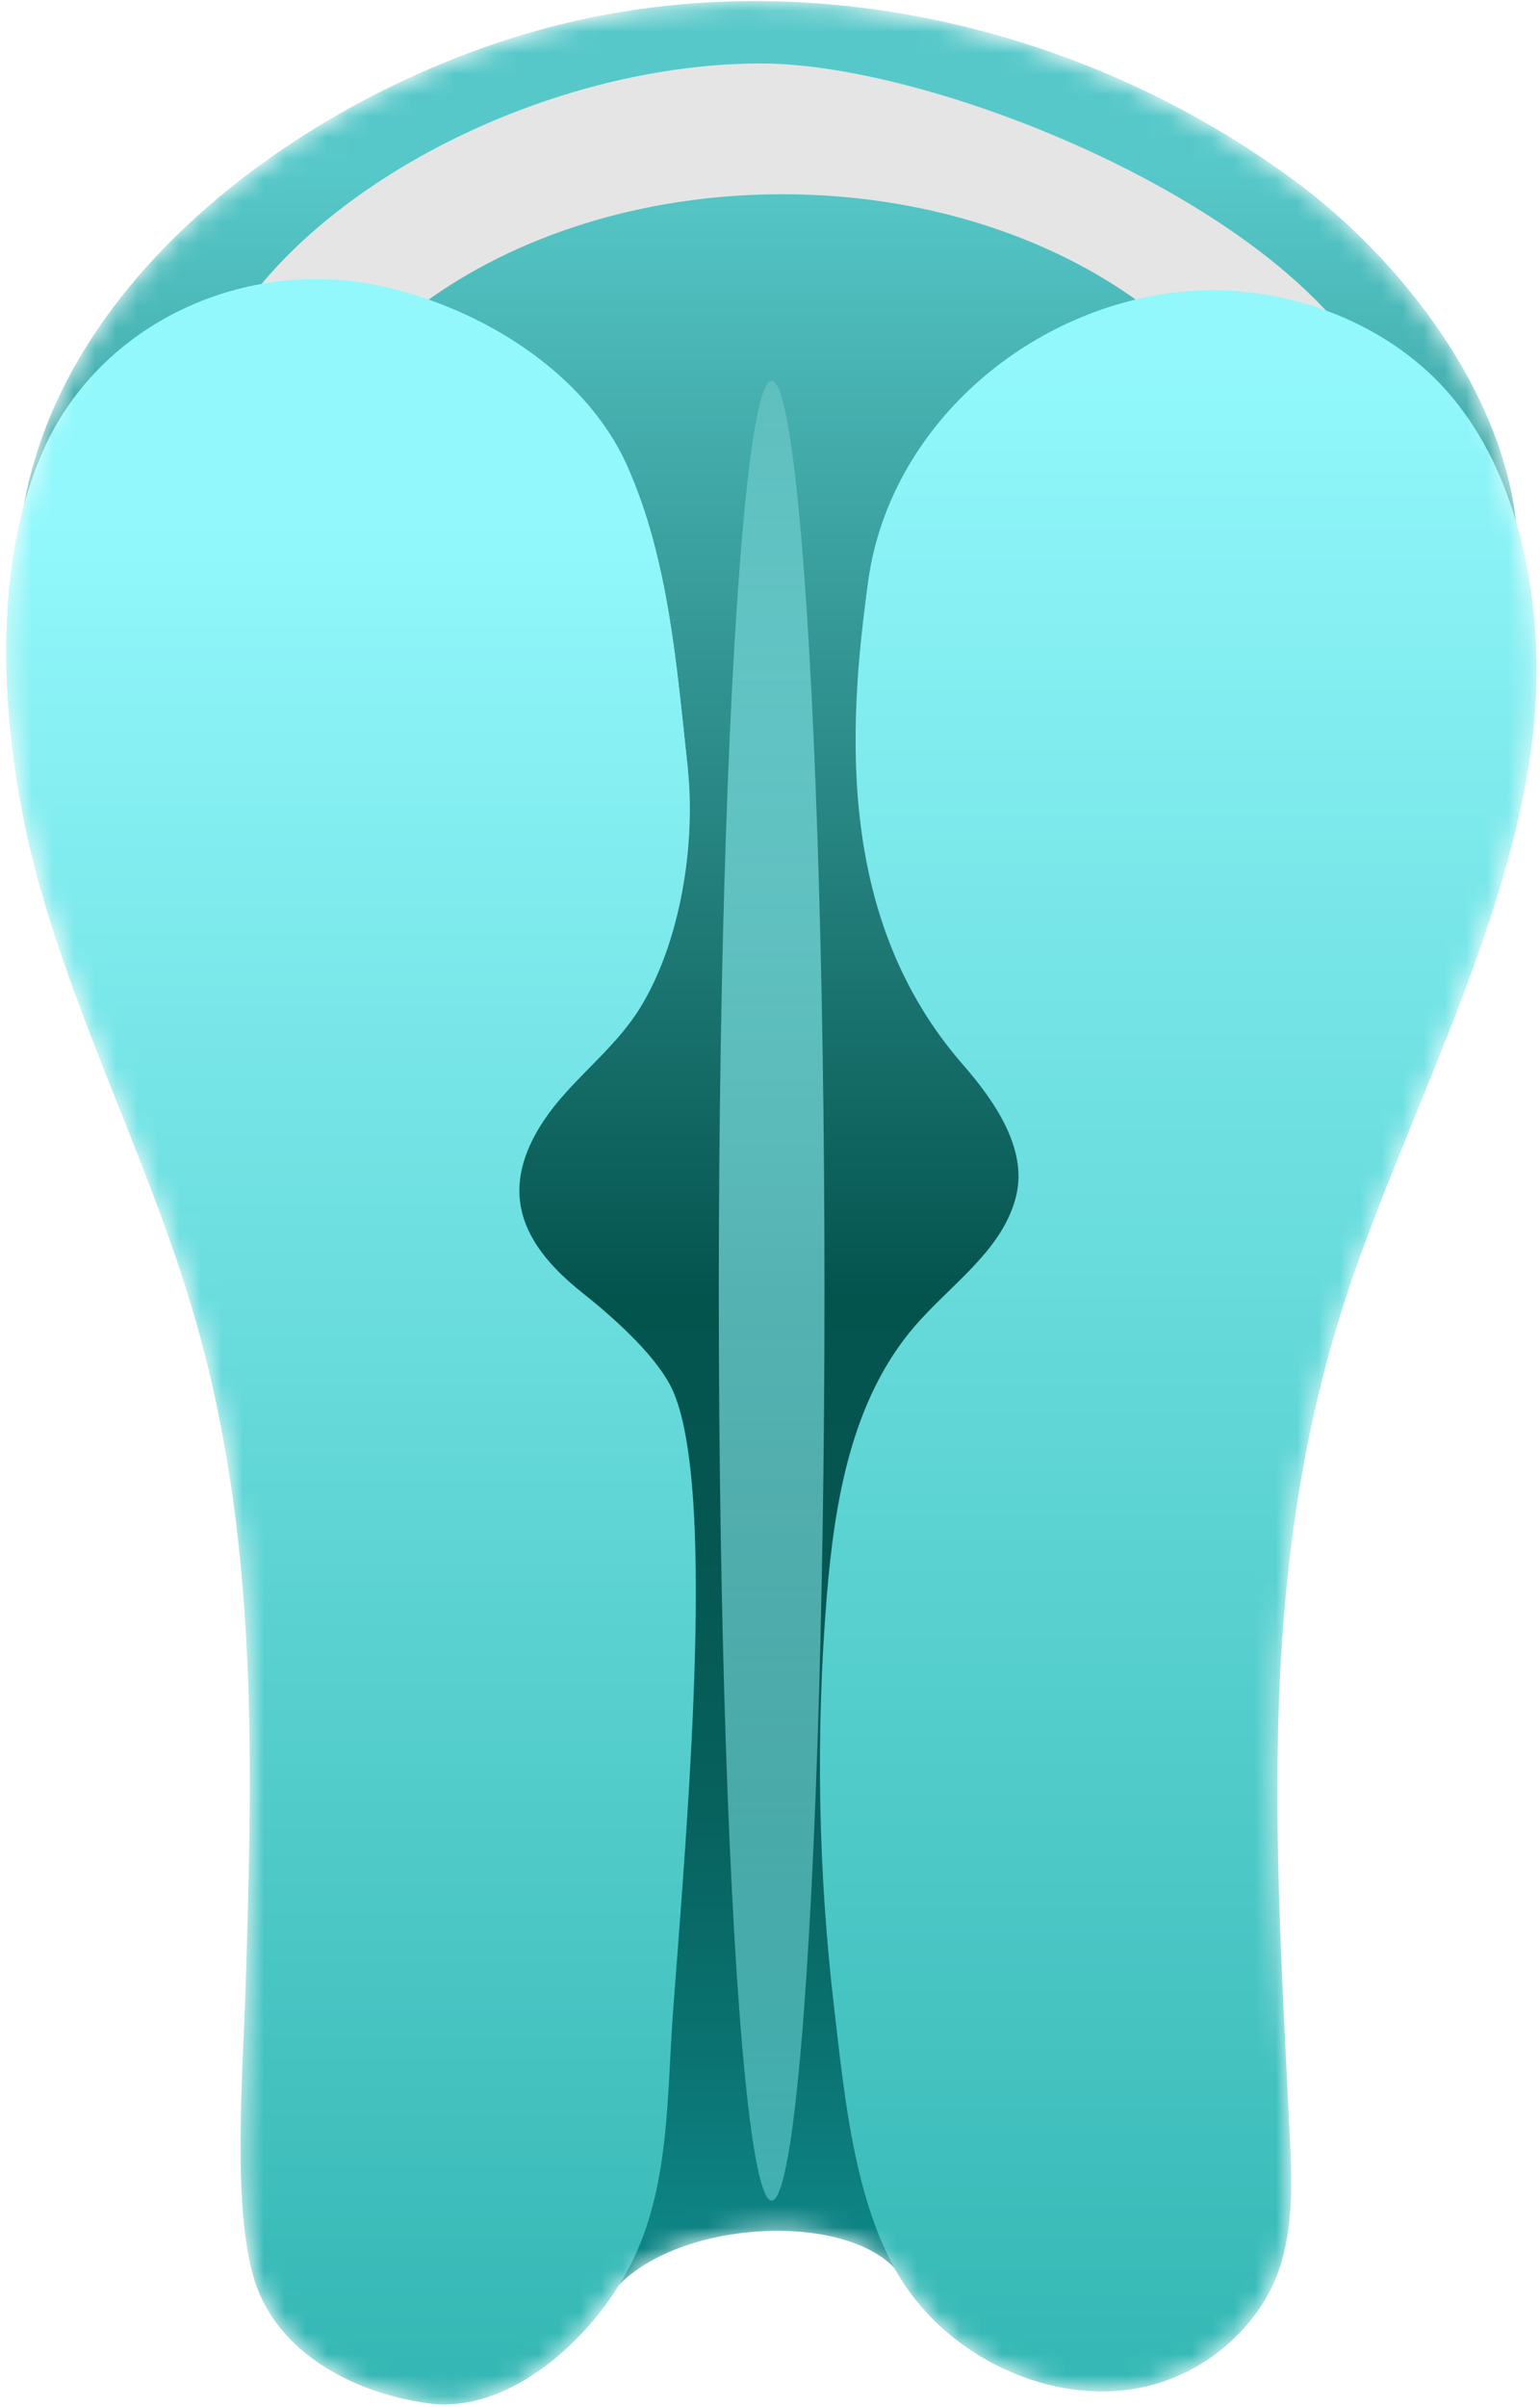 <svg width="73" height="114" viewBox="0 0 73 114" fill="none" xmlns="http://www.w3.org/2000/svg">
<g clip-path="url(#clip0)">
<mask id="mask0" style="mask-type:alpha" maskUnits="userSpaceOnUse" x="0" y="0" width="73" height="114">
<path fill-rule="evenodd" clip-rule="evenodd" d="M1.127 23.966C3.086 12.802 14.807 4.365 25.696 1.385C37.8 -1.926 51.26 1.104 61.356 8.554C66.436 12.304 71.162 18.459 71.872 24.738C72.528 26.979 72.817 29.358 72.836 31.636C72.894 38.582 69.899 45.932 67.066 52.887L67.066 52.887C66.031 55.426 65.018 57.913 64.183 60.309C59.743 73.043 60.352 85.282 61.014 98.611C61.056 99.445 61.098 100.284 61.138 101.128C61.249 103.411 61.338 105.779 60.476 107.898C59.611 110.023 57.463 112.246 54.451 112.997C50.263 114.037 45.452 111.921 42.992 108.375C42.777 108.066 42.578 107.742 42.392 107.405C39.885 104.788 32.381 105.146 29.359 108.202C27.393 111.37 23.799 114.293 20.326 113.827C16.776 113.349 13.176 111.448 12.079 108.04C11.16 105.194 11.388 100.058 11.553 96.358C11.585 95.627 11.616 94.952 11.634 94.362C11.993 82.757 12.3 71.853 8.746 60.8C7.833 57.96 6.729 55.185 5.625 52.412C4.28 49.03 2.935 45.651 1.937 42.155C0.377 36.686 -0.406 29.663 1.127 23.966Z" fill="url(#paint0_linear)"/>
</mask>
<g mask="url(#mask0)">
<path d="M0.851 27.801C0.459 14.753 13.592 4.697 25.696 1.385C37.8 -1.926 51.26 1.104 61.356 8.554C66.469 12.328 71.223 18.538 71.885 24.859C72.484 30.56 70.283 34.958 67.84 40.022C61.274 53.639 52.763 66.733 50.334 81.653C48.892 90.509 50.078 107.1 45.947 110.451C45.271 111.003 43.145 108.346 42.614 107.663C40.228 104.593 31.5 105.095 28.847 108.806C27.341 110.914 25.774 110.967 23.221 110.533C21.337 110.212 19.92 108.524 19.329 106.705C18.738 104.885 18.813 102.927 18.855 101.014C19.418 75.692 1.464 48.216 0.851 27.801Z" fill="url(#paint1_linear)"/>
<g filter="url(#filter0_f)">
<path fill-rule="evenodd" clip-rule="evenodd" d="M59.728 32.805C63.737 29.766 66.142 25.886 66.142 21.659C66.142 11.911 45.598 3.006 36.077 3.006C23.55 3.006 9.019 11.911 9.019 21.659C9.019 25.305 10.808 28.693 13.873 31.506C13.322 30.023 13.028 28.462 13.028 26.851C13.028 17.102 23.796 9.2 37.079 9.2C50.363 9.2 61.131 17.102 61.131 26.851C61.131 28.94 60.636 30.945 59.728 32.805Z" fill="#E5E5E5"/>
</g>
<g filter="url(#filter1_f)">
<path d="M48.103 46.099C42.199 39.333 40.143 34.712 41.165 27.477C42.187 20.241 48.646 14.618 55.911 13.831C60.497 13.336 65.536 15.077 68.591 18.535C71.65 21.989 72.797 27.021 72.836 31.636C62.133 38.583 62.424 62.49 48.103 46.099Z" fill="url(#paint2_linear)"/>
</g>
<path d="M54.451 112.997C50.263 114.037 45.452 111.921 42.992 108.375C40.531 104.828 40.043 99.362 39.538 95.075C38.782 88.636 38.665 82.12 39.188 75.656C39.559 71.098 40.364 66.295 43.348 62.826C45.082 60.811 47.568 59.194 48.176 56.605C48.7 54.383 47.137 52.129 45.634 50.409C39.73 43.643 40.143 34.712 41.165 27.477C42.187 20.241 48.646 14.618 55.911 13.831C60.497 13.336 65.536 15.077 68.591 18.535C71.65 21.989 72.797 27.021 72.836 31.636C72.915 41.119 67.306 51.353 64.183 60.309C59.465 73.84 60.447 86.813 61.138 101.128C61.249 103.411 61.338 105.779 60.476 107.898C59.611 110.023 57.463 112.246 54.451 112.997Z" fill="url(#paint3_linear)"/>
<g filter="url(#filter2_f)">
<path d="M32.597 36.333C32.07 31.536 31.696 26.469 29.727 22.064C27.758 17.659 22.858 14.621 18.147 13.571C11.687 12.129 4.786 15.252 2.073 21.288C-0.641 27.323 0.121 35.791 1.937 42.155C8.674 53.986 33.017 40.171 32.597 36.333Z" fill="url(#paint4_linear)"/>
</g>
<path d="M31.757 65.582C30.92 64.019 28.969 62.31 27.58 61.206C26.191 60.102 24.873 58.681 24.653 56.922C24.421 55.085 25.443 53.315 26.665 51.923C27.886 50.53 29.353 49.33 30.329 47.756C32.259 44.64 32.996 39.975 32.597 36.333C32.07 31.536 31.696 26.469 29.727 22.064C27.758 17.659 22.858 14.621 18.147 13.571C11.687 12.129 4.786 15.252 2.073 21.288C-0.641 27.323 0.121 35.791 1.937 42.155C3.753 48.518 6.72 54.497 8.746 60.8C12.3 71.853 11.993 82.757 11.634 94.362C11.523 97.941 10.979 104.632 12.079 108.04C13.176 111.448 16.776 113.349 20.326 113.827C24.279 114.357 28.388 110.497 30.076 106.883C31.764 103.268 31.611 99.134 31.913 95.156C32.604 85.962 34.011 69.795 31.757 65.582Z" fill="url(#paint5_linear)"/>
</g>
<g filter="url(#filter3_f)">
<ellipse cx="36.578" cy="61.131" rx="2.505" ry="43.092" fill="url(#paint6_linear)"/>
</g>
</g>
<defs>
<filter id="filter0_f" x="-1.002" y="-7.015" width="77.165" height="49.842" filterUnits="userSpaceOnUse" color-interpolation-filters="sRGB">
<feFlood flood-opacity="0" result="BackgroundImageFix"/>
<feBlend mode="normal" in="SourceGraphic" in2="BackgroundImageFix" result="shape"/>
<feGaussianBlur stdDeviation="5" result="effect1_foregroundBlur"/>
</filter>
<filter id="filter1_f" x="33.899" y="6.733" width="45.952" height="52.014" filterUnits="userSpaceOnUse" color-interpolation-filters="sRGB">
<feFlood flood-opacity="0" result="BackgroundImageFix"/>
<feBlend mode="normal" in="SourceGraphic" in2="BackgroundImageFix" result="shape"/>
<feGaussianBlur stdDeviation="3.5" result="effect1_foregroundBlur"/>
</filter>
<filter id="filter2_f" x="-6.717" y="6.207" width="46.334" height="47.654" filterUnits="userSpaceOnUse" color-interpolation-filters="sRGB">
<feFlood flood-opacity="0" result="BackgroundImageFix"/>
<feBlend mode="normal" in="SourceGraphic" in2="BackgroundImageFix" result="shape"/>
<feGaussianBlur stdDeviation="3.5" result="effect1_foregroundBlur"/>
</filter>
<filter id="filter3_f" x="23.049" y="7.015" width="27.058" height="108.232" filterUnits="userSpaceOnUse" color-interpolation-filters="sRGB">
<feFlood flood-opacity="0" result="BackgroundImageFix"/>
<feBlend mode="normal" in="SourceGraphic" in2="BackgroundImageFix" result="shape"/>
<feGaussianBlur stdDeviation="5.5" result="effect1_foregroundBlur"/>
</filter>
<linearGradient id="paint0_linear" x1="16.64" y1="24.483" x2="16.64" y2="113.116" gradientUnits="userSpaceOnUse">
<stop stop-color="#92F8FC"/>
<stop offset="1" stop-color="#34B7B4"/>
</linearGradient>
<linearGradient id="paint1_linear" x1="36.414" y1="8.004" x2="36.414" y2="105.631" gradientUnits="userSpaceOnUse">
<stop stop-color="#57C8C9"/>
<stop offset="0.547" stop-color="#04544E"/>
<stop offset="0.672" stop-color="#055752"/>
<stop offset="0.792" stop-color="#07615D"/>
<stop offset="0.909" stop-color="#0A7270"/>
<stop offset="1" stop-color="#0E8485"/>
</linearGradient>
<linearGradient id="paint2_linear" x1="55.851" y1="16.739" x2="55.851" y2="111.235" gradientUnits="userSpaceOnUse">
<stop stop-color="#92F8FC"/>
<stop offset="1" stop-color="#36B9B6"/>
</linearGradient>
<linearGradient id="paint3_linear" x1="55.851" y1="16.739" x2="55.851" y2="111.235" gradientUnits="userSpaceOnUse">
<stop stop-color="#92F8FC"/>
<stop offset="1" stop-color="#36B9B6"/>
</linearGradient>
<linearGradient id="paint4_linear" x1="16.64" y1="24.483" x2="16.64" y2="113.116" gradientUnits="userSpaceOnUse">
<stop stop-color="#92F8FC"/>
<stop offset="1" stop-color="#34B7B4"/>
</linearGradient>
<linearGradient id="paint5_linear" x1="16.64" y1="24.483" x2="16.64" y2="113.116" gradientUnits="userSpaceOnUse">
<stop stop-color="#92F8FC"/>
<stop offset="1" stop-color="#34B7B4"/>
</linearGradient>
<linearGradient id="paint6_linear" x1="36.651" y1="18.077" x2="36.651" y2="104.262" gradientUnits="userSpaceOnUse">
<stop stop-color="#5FBFBF"/>
<stop offset="1" stop-color="#90F7FA" stop-opacity="0.4"/>
</linearGradient>
<clipPath id="clip0">
<rect width="72.844" height="113.707" fill="white" transform="scale(1.002)"/>
</clipPath>
</defs>
</svg>
